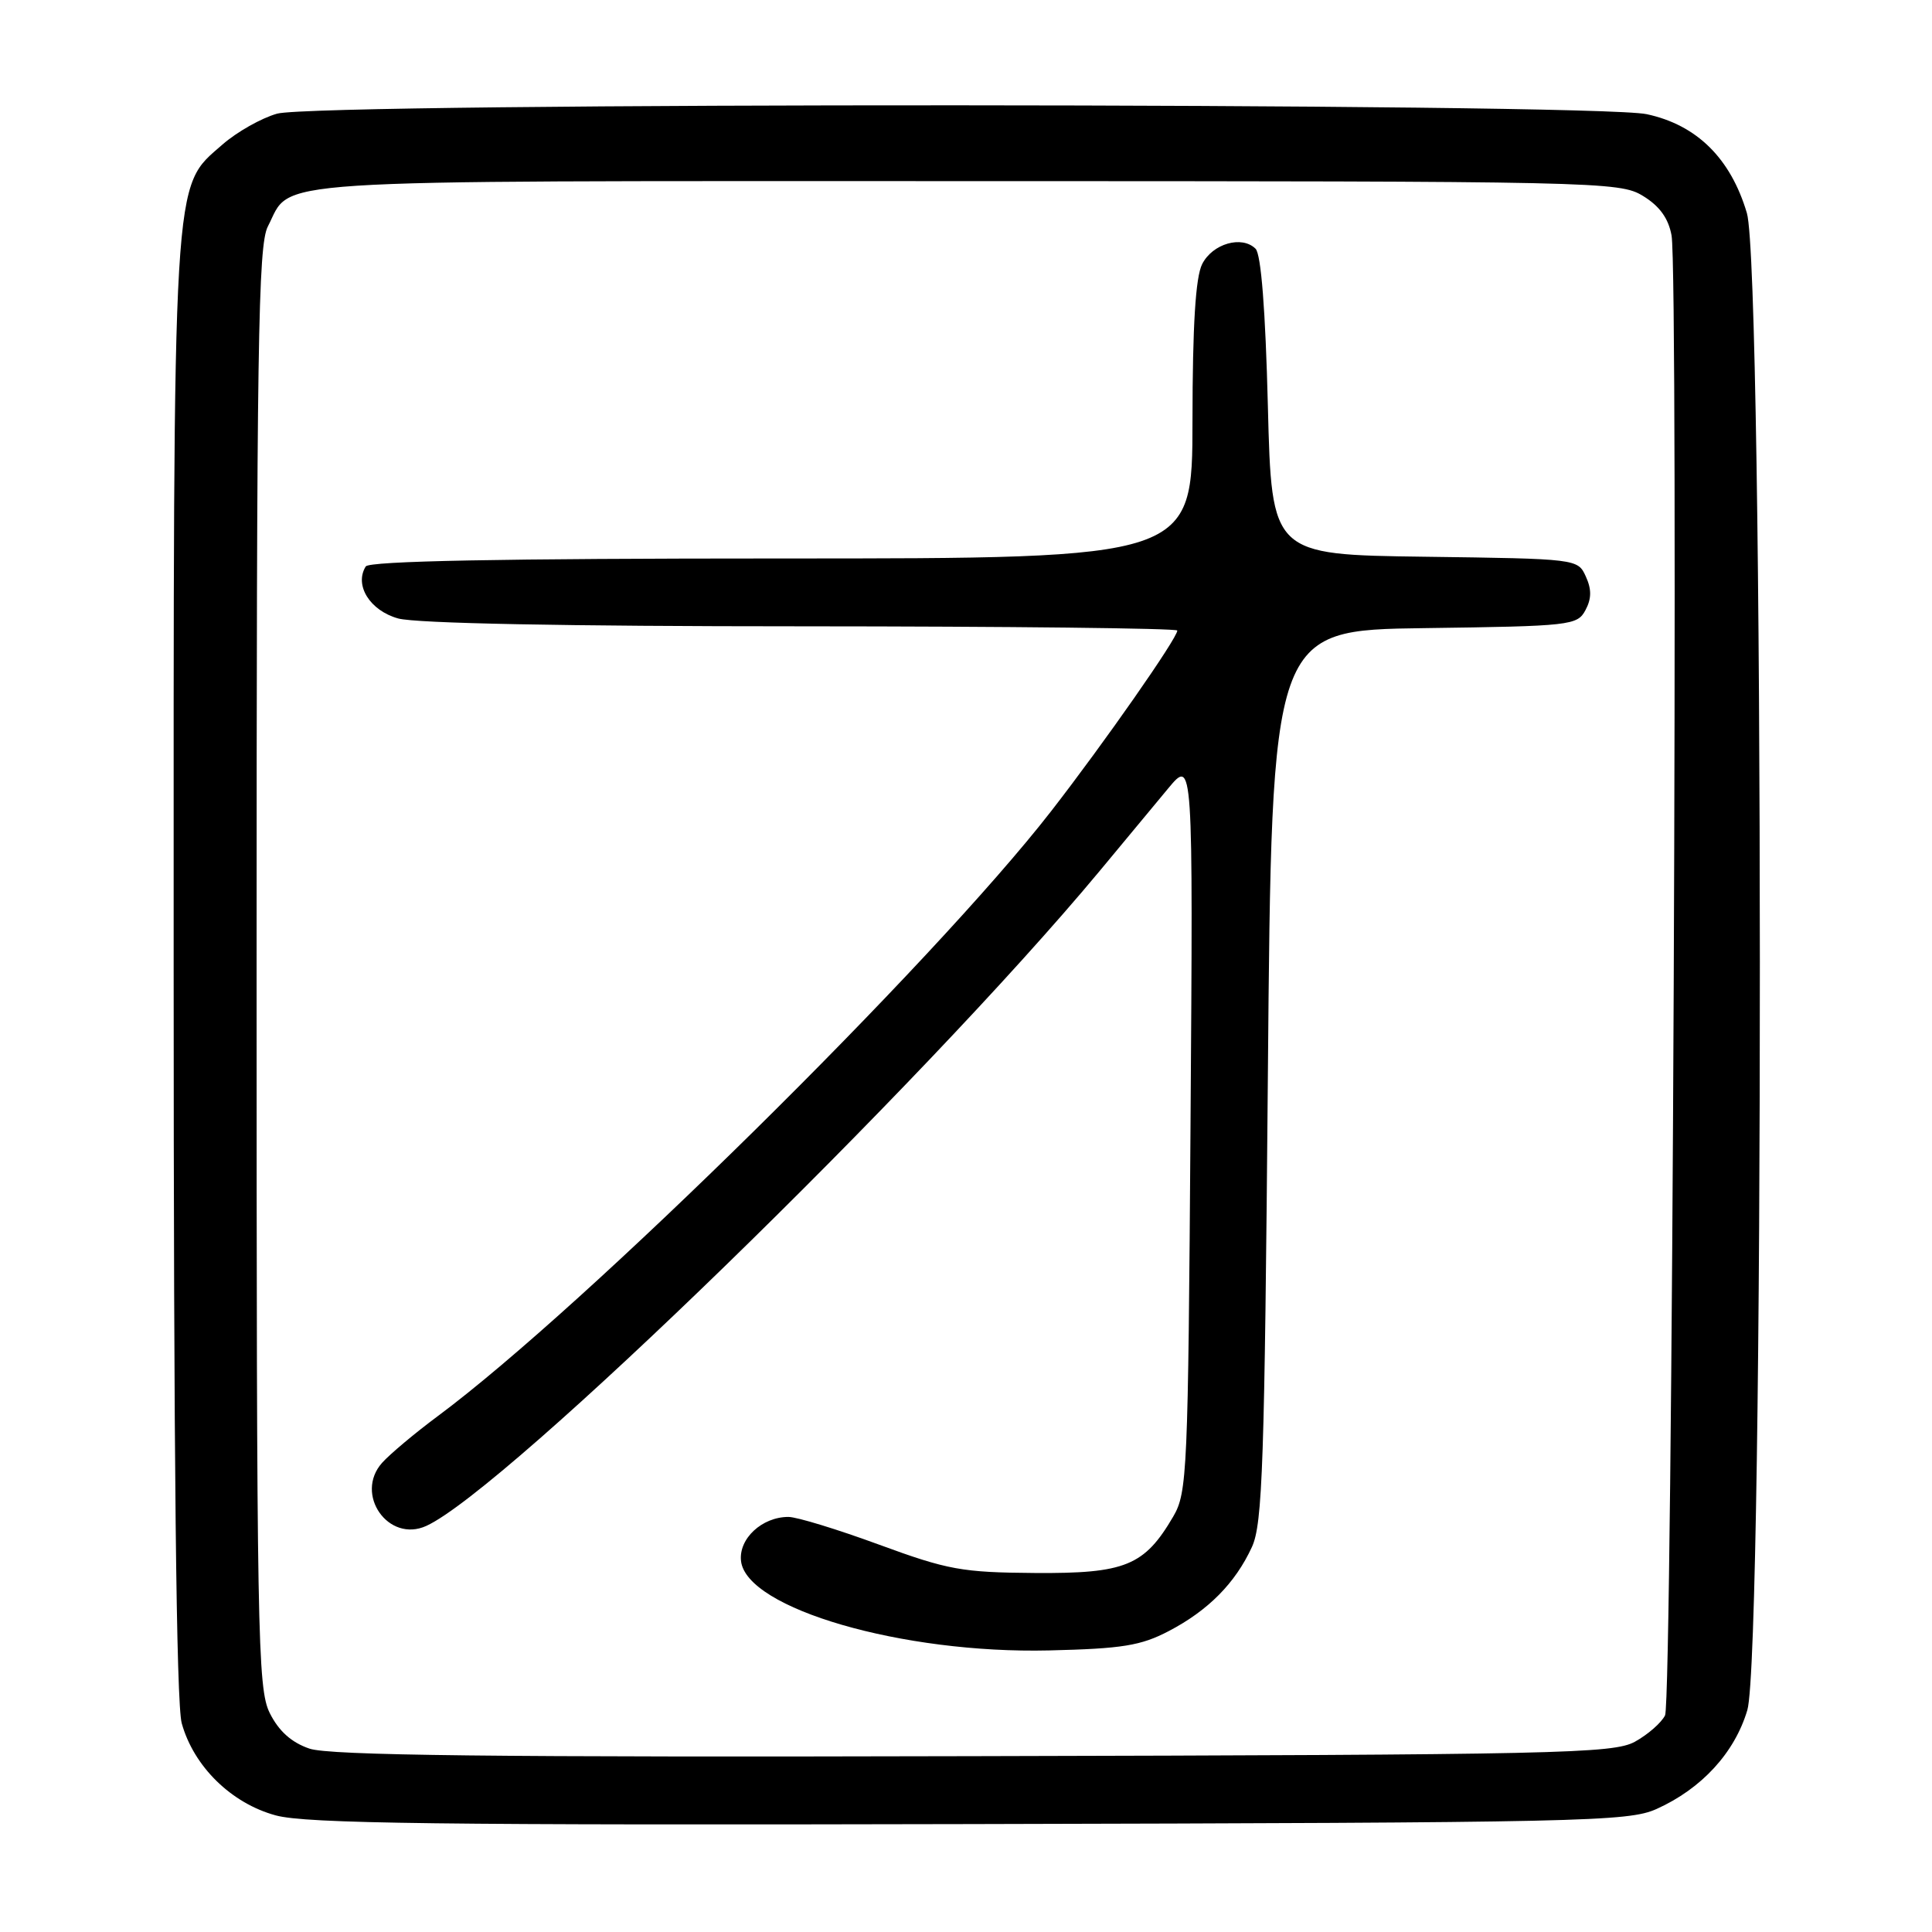 <?xml version="1.0" encoding="UTF-8" standalone="no"?>
<!DOCTYPE svg PUBLIC "-//W3C//DTD SVG 1.1//EN" "http://www.w3.org/Graphics/SVG/1.1/DTD/svg11.dtd" >
<svg xmlns="http://www.w3.org/2000/svg" xmlns:xlink="http://www.w3.org/1999/xlink" version="1.1" viewBox="0 0 256 256">
 <g >
 <path fill="currentColor"
d=" M 219.50 239.70 C 225.48 237.01 229.85 232.25 231.53 226.60 C 233.78 219.02 233.73 35.81 231.47 28.23 C 229.32 20.98 224.83 16.55 218.20 15.13 C 211.07 13.61 42.19 13.54 36.72 15.06 C 34.65 15.64 31.39 17.48 29.48 19.15 C 22.79 25.02 23.00 21.53 23.01 128.43 C 23.01 193.44 23.36 225.74 24.08 228.34 C 25.67 234.07 30.65 238.95 36.54 240.55 C 40.55 241.64 58.15 241.86 128.50 241.70 C 209.89 241.51 215.76 241.38 219.50 239.70 Z  M 41.00 231.70 C 38.62 230.89 36.94 229.38 35.75 227.00 C 34.12 223.74 34.00 216.93 34.00 128.20 C 34.00 45.61 34.20 32.52 35.49 30.01 C 38.80 23.62 32.89 24.00 127.97 24.00 C 211.98 24.01 214.59 24.06 217.70 25.96 C 219.90 27.30 221.08 28.93 221.49 31.20 C 222.43 36.39 221.60 225.29 220.63 227.29 C 220.15 228.27 218.35 229.84 216.63 230.79 C 213.75 232.36 206.66 232.52 129.00 232.70 C 65.23 232.86 43.64 232.61 41.00 231.70 Z  M 154.88 216.12 C 160.10 213.39 163.68 209.77 165.88 205.00 C 167.30 201.94 167.56 194.03 168.00 142.50 C 168.50 83.50 168.50 83.50 188.73 83.23 C 208.13 82.97 209.00 82.87 210.08 80.85 C 210.89 79.34 210.91 78.09 210.13 76.39 C 209.07 74.05 208.99 74.04 188.78 73.77 C 168.50 73.50 168.50 73.50 168.00 53.80 C 167.68 41.07 167.10 33.69 166.37 32.96 C 164.56 31.16 160.66 32.28 159.29 35.00 C 158.42 36.73 158.02 43.09 158.01 55.75 C 158.00 74.00 158.00 74.00 103.56 74.00 C 66.39 74.00 48.91 74.34 48.46 75.06 C 46.92 77.55 49.02 80.91 52.76 81.95 C 55.11 82.60 74.91 82.99 106.25 82.99 C 133.61 83.00 156.00 83.25 156.00 83.55 C 156.00 84.56 146.30 98.45 139.27 107.50 C 123.53 127.75 77.41 173.24 58.00 187.65 C 54.97 189.90 51.66 192.68 50.63 193.83 C 46.92 197.99 51.46 204.48 56.49 202.19 C 66.96 197.42 122.07 143.82 145.66 115.47 C 148.87 111.61 152.98 106.66 154.79 104.47 C 158.09 100.50 158.09 100.50 157.75 149.05 C 157.43 195.12 157.32 197.77 155.46 200.95 C 151.64 207.48 149.11 208.51 137.17 208.43 C 127.46 208.36 125.60 208.02 116.50 204.68 C 111.00 202.66 105.59 201.00 104.47 201.00 C 100.96 201.00 97.85 203.90 98.19 206.85 C 98.92 213.15 119.57 219.15 139.00 218.69 C 148.72 218.46 151.18 218.06 154.88 216.12 Z "/>
</g>
</svg>